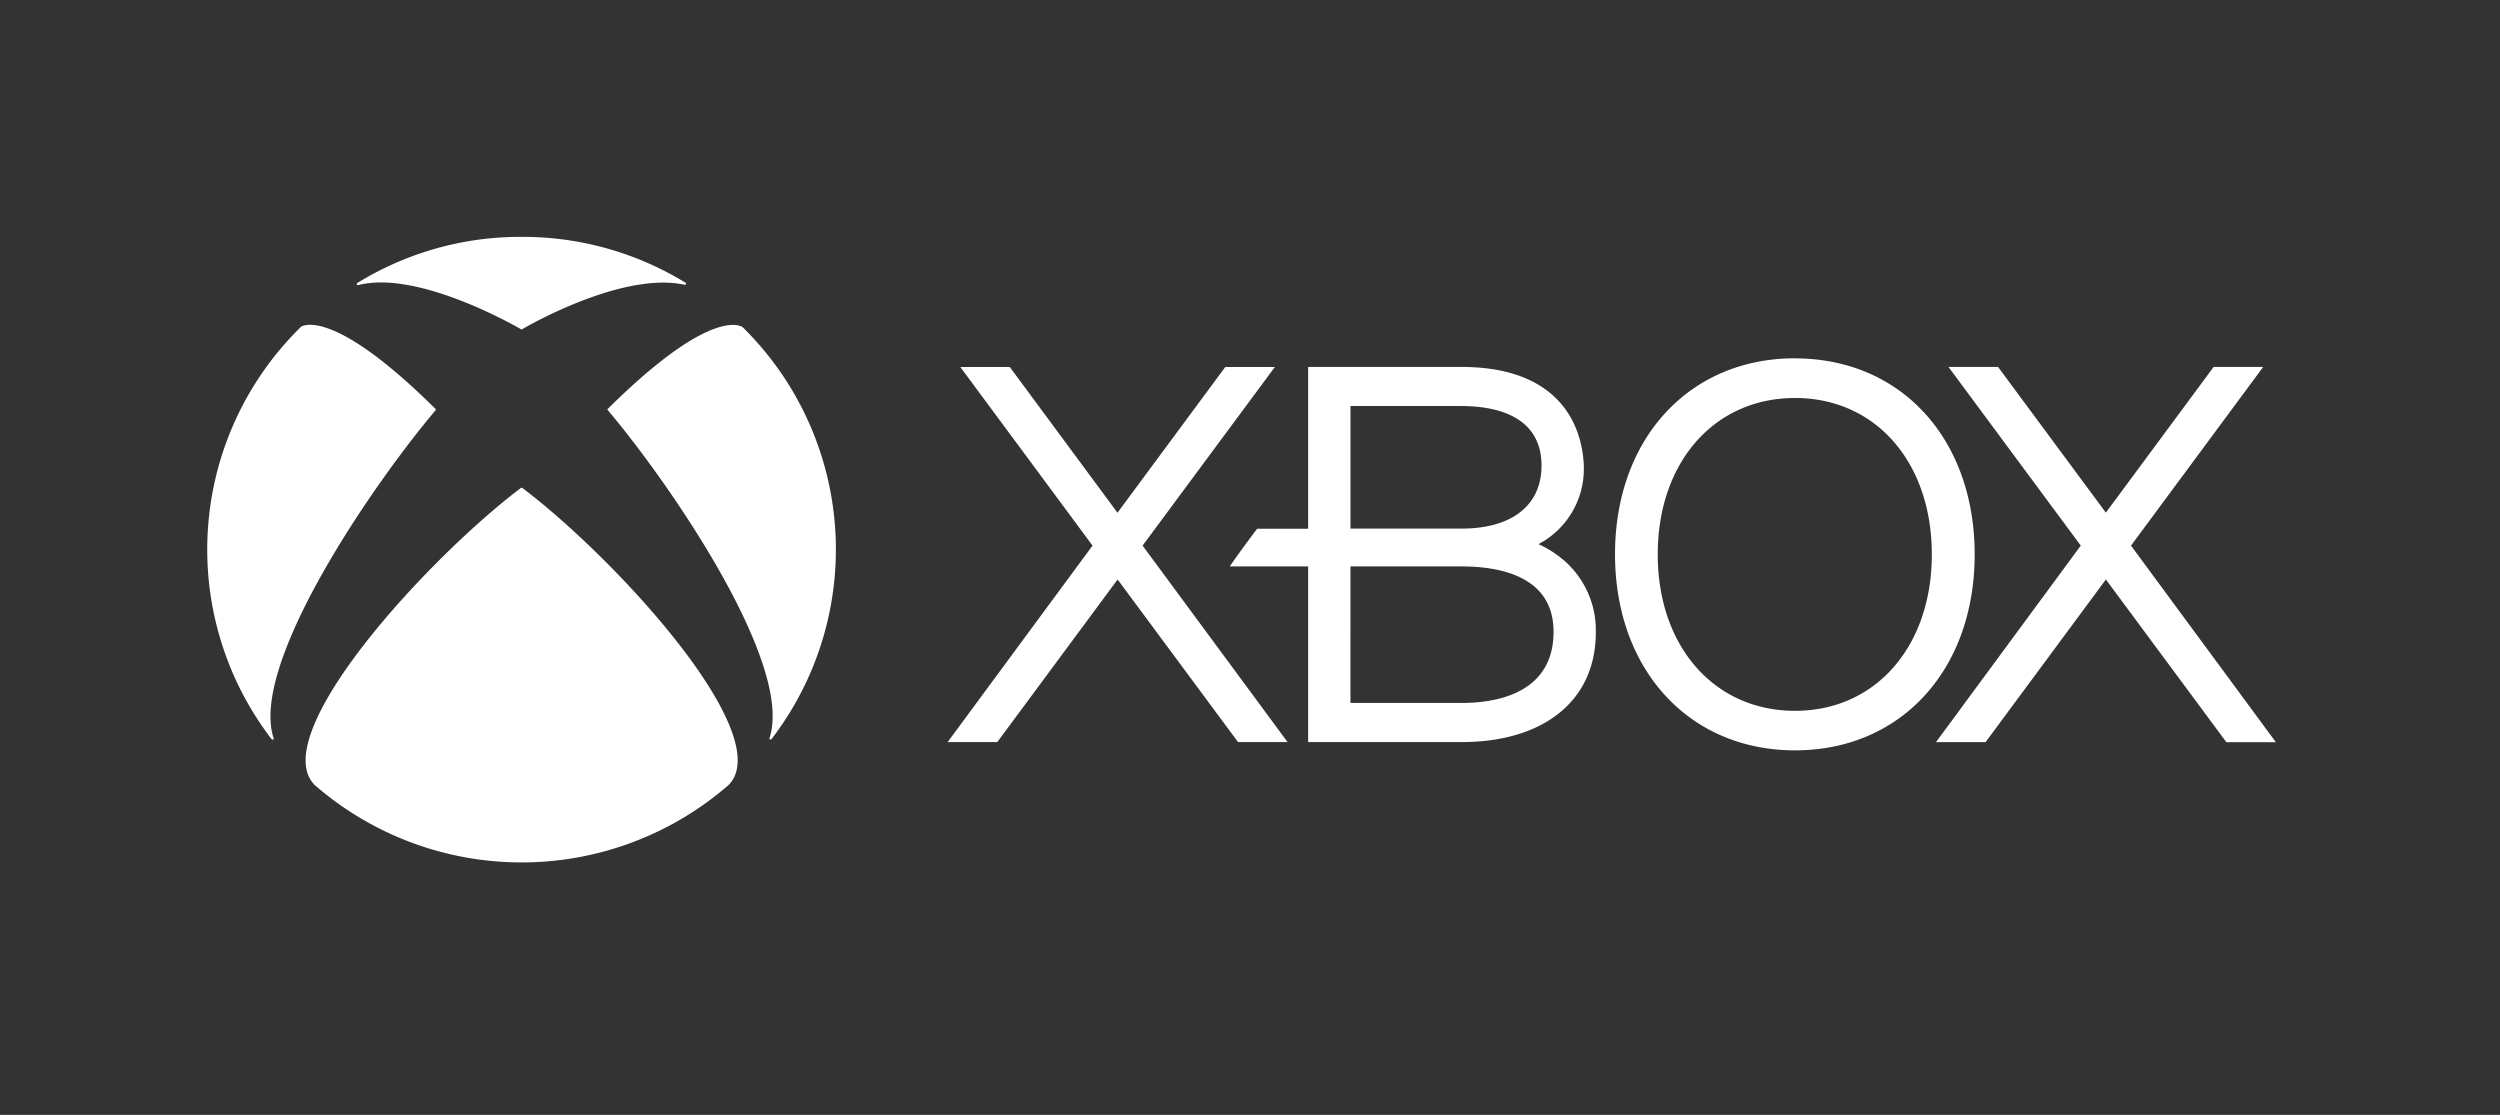 <svg xmlns="http://www.w3.org/2000/svg" width="148" height="66" viewBox="0 0 148 66">
  <rect x="0" y="0" width="148" height="66" fill="#333333" stroke="none"/>
  <defs>
    <style>
      .cls-1 {
        fill: #fff;
        fill-rule: evenodd;
      }
    </style>
  </defs>
  <path id="_" data-name="#" class="cls-1" d="M131.8,43.936l-7.131-9.63-7.124,9.63h-2.935L123.182,32.3l-7.831-10.577h2.935l6.381,8.626,6.38-8.626h2.933L126.156,32.3l8.575,11.638H131.8Zm-55.573,0L67.642,32.3l7.83-10.574H72.537l-6.382,8.628-6.376-8.628H56.851L64.678,32.3,56.1,43.932h2.939l7.124-9.627,7.13,9.627h2.937ZM92.543,33.14a6.254,6.254,0,0,0-1.464-.927,5.029,5.029,0,0,0,2.684-4.448c0-1.421-.526-6.043-7.257-6.043H77.443V31.3H74.424c-0.391.508-1.282,1.729-1.62,2.229h4.639V43.932l9.067,0c4.911,0,7.961-2.48,7.961-6.485a5.469,5.469,0,0,0-1.927-4.31m-12.595-9.1h6.56c1.775,0,4.749.44,4.749,3.529,0,2.336-1.732,3.728-4.749,3.728h-6.56V24.04h0Zm6.558,17.577h-6.56V33.532h6.56c2.487,0,5.463.683,5.463,3.868,0,3.668-3.422,4.217-5.463,4.217m19.756-20.406c-6.271,0-10.654,4.772-10.654,11.6s4.383,11.61,10.654,11.61S116.9,39.659,116.9,32.816s-4.371-11.6-10.636-11.6m0,20.865c-4.778,0-8.126-3.81-8.126-9.261s3.348-9.259,8.126-9.259,8.1,3.808,8.1,9.259-3.328,9.261-8.1,9.261M17.822,19.347l-0.018.016v0a18.44,18.44,0,0,0-1.732,24.388,0.083,0.083,0,0,0,.1.031,0.074,0.074,0,0,0,.021-0.1c-1.418-4.365,5.833-14.943,9.579-19.378a0.1,0.1,0,0,0,.027-0.054,0.084,0.084,0,0,0-.035-0.06c-6.3-6.241-7.985-4.814-7.961-4.834m26.13-.016,0.018,0.016v0a18.443,18.443,0,0,1,1.73,24.388,0.082,0.082,0,0,1-.1.031,0.078,0.078,0,0,1-.021-0.1c1.418-4.365-5.827-14.951-9.572-19.387a0.087,0.087,0,0,1-.027-0.053A0.079,0.079,0,0,1,36,24.187c6.3-6.241,7.975-4.8,7.954-4.824m-13.072-5.34a18.415,18.415,0,0,1,9.693,2.71,0.07,0.07,0,0,1,.031.091,0.072,0.072,0,0,1-.09.031c-3.6-.775-9.079,2.322-9.595,2.632a0.059,0.059,0,0,1-.08,0c-1.373-.784-6.435-3.424-9.622-2.612a0.069,0.069,0,0,1-.059-0.125,18.4,18.4,0,0,1,9.722-2.728m0,14.85a0.106,0.106,0,0,1,.059.029c5.569,4.213,15.1,14.628,12.189,17.573l0,0,0,0h0a18.668,18.668,0,0,1-24.5,0l0,0,0,0c-2.9-2.945,6.625-13.36,12.188-17.573a0.124,0.124,0,0,1,.064-0.029"/>
</svg>
